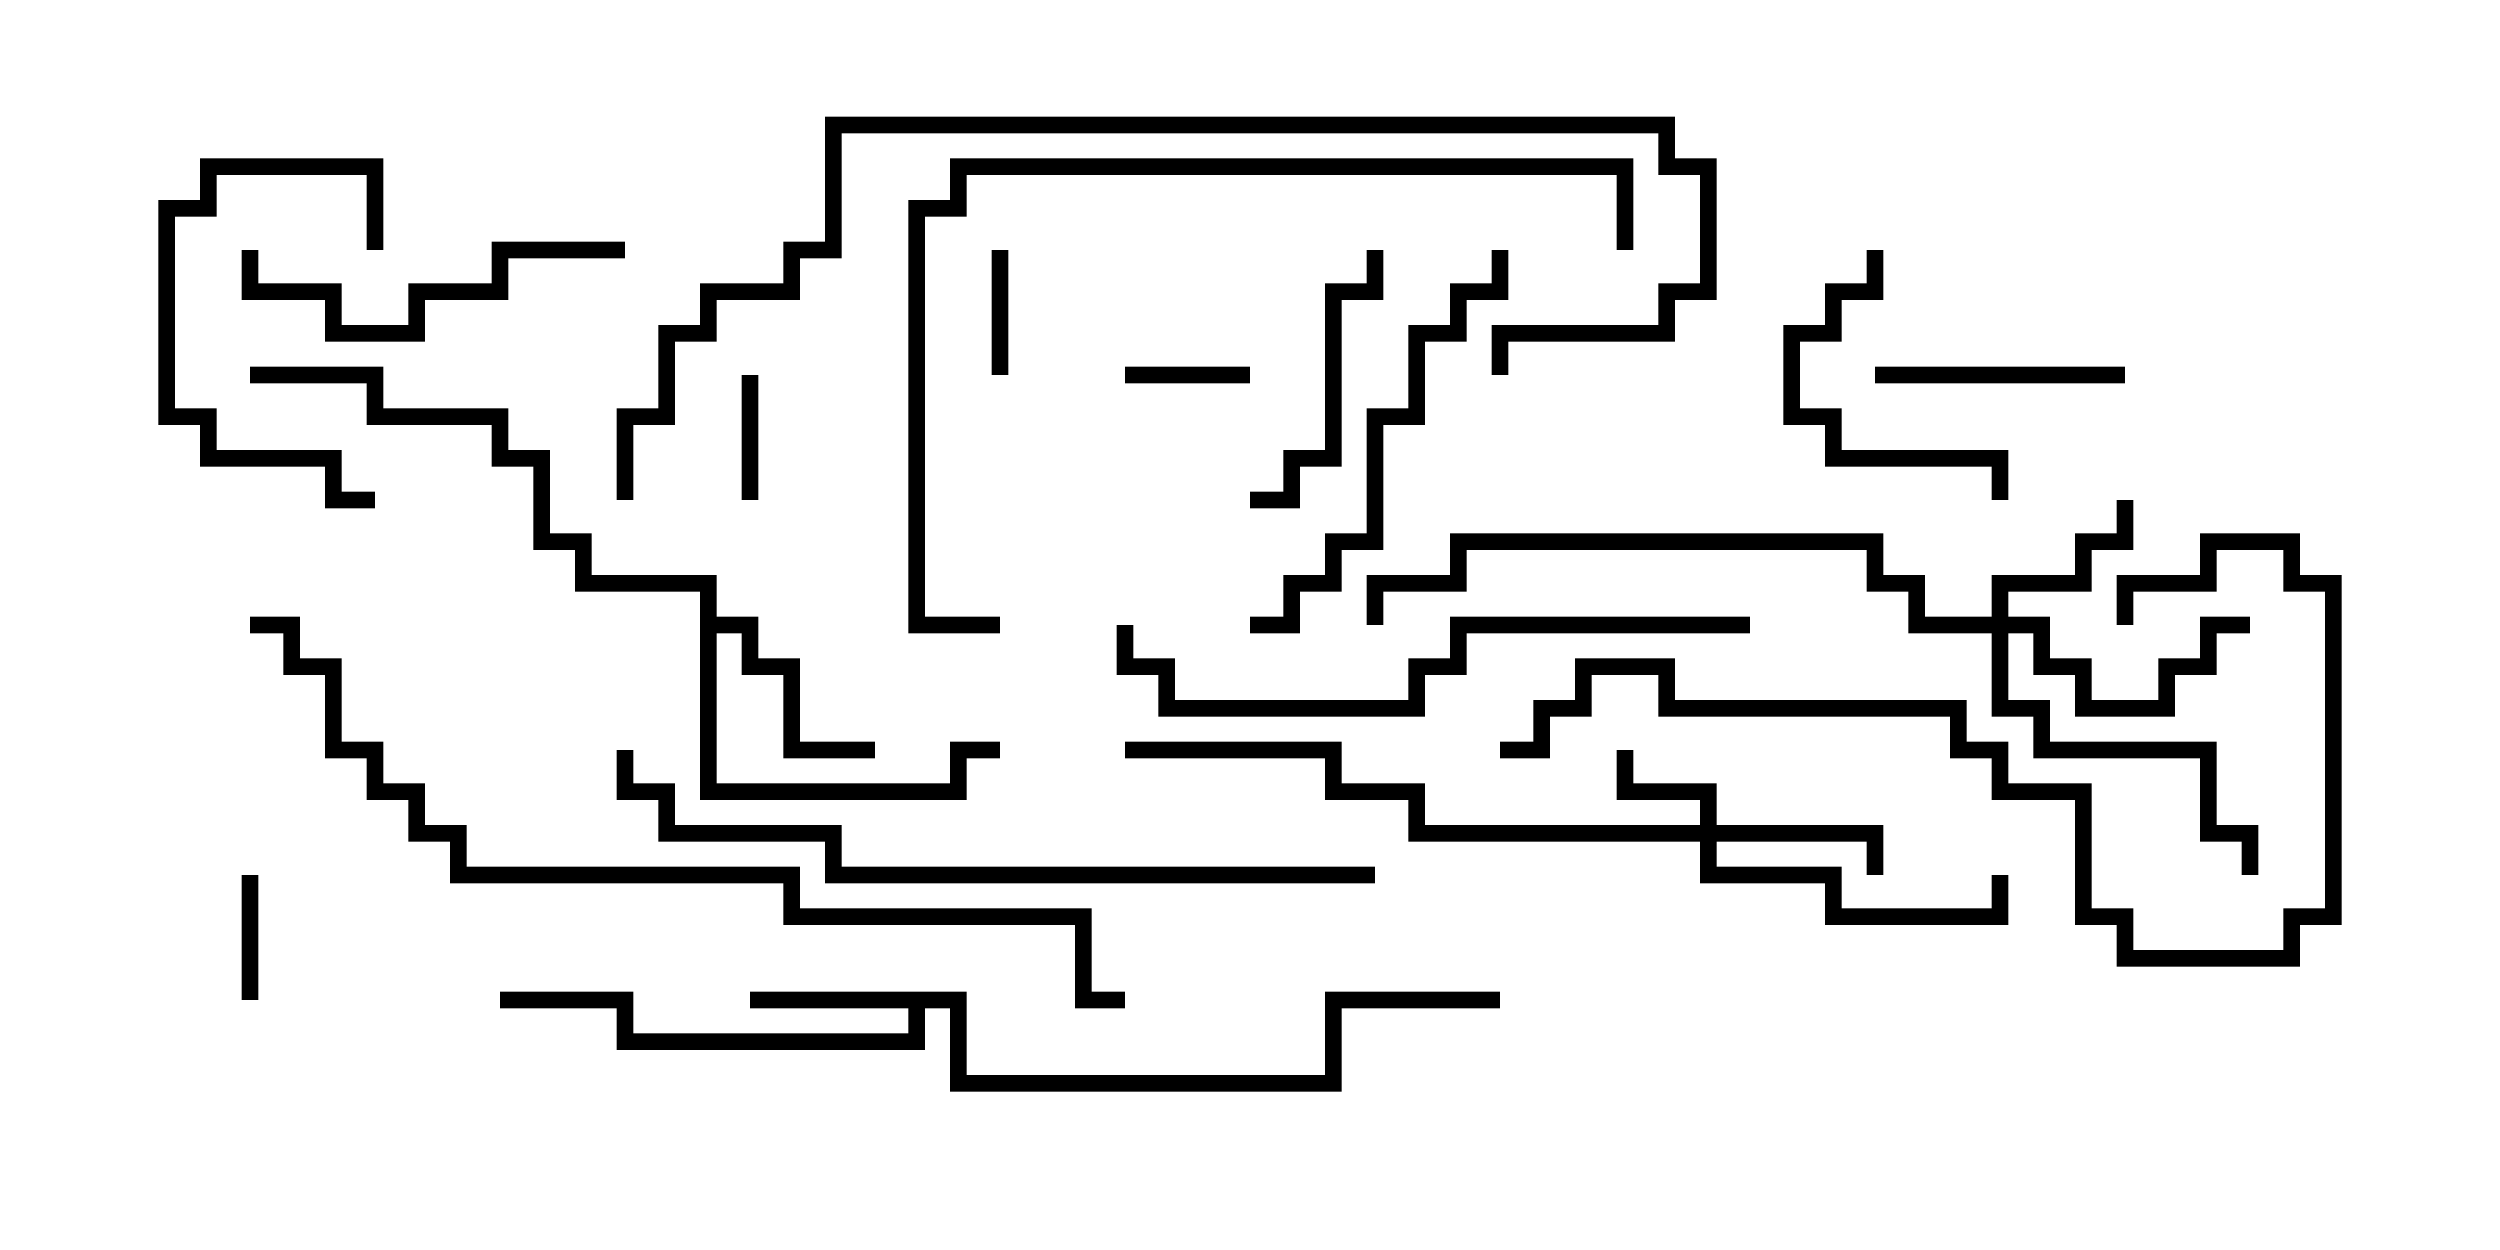 <svg version="1.1" width="30" height="15" xmlns="http://www.w3.org/2000/svg"><path d="M11.6,11.9L11.6,12.9L15.9,12.9L15.9,11.9L18,11.9L18,12.1L16.1,12.1L16.1,13.1L11.4,13.1L11.4,12.1L11.1,12.1L11.1,12.6L7.4,12.6L7.4,12.1L6,12.1L6,11.9L7.6,11.9L7.6,12.4L10.9,12.4L10.9,12.1L9,12.1L9,11.9z" stroke="none"/><path d="M8.4,7.1L6.9,7.1L6.9,6.6L6.4,6.6L6.4,5.6L5.9,5.6L5.9,5.1L4.4,5.1L4.4,4.6L3,4.6L3,4.4L4.6,4.4L4.6,4.9L6.1,4.9L6.1,5.4L6.6,5.4L6.6,6.4L7.1,6.4L7.1,6.9L8.6,6.9L8.6,7.4L9.1,7.4L9.1,7.9L9.6,7.9L9.6,8.9L10.5,8.9L10.5,9.1L9.4,9.1L9.4,8.1L8.9,8.1L8.9,7.6L8.6,7.6L8.6,9.4L11.4,9.4L11.4,8.9L12,8.9L12,9.1L11.6,9.1L11.6,9.6L8.4,9.6z" stroke="none"/><path d="M20.4,9.9L20.4,9.6L19.4,9.6L19.4,9L19.6,9L19.6,9.4L20.6,9.4L20.6,9.9L22.6,9.9L22.6,10.5L22.4,10.5L22.4,10.1L20.6,10.1L20.6,10.4L22.1,10.4L22.1,10.9L23.9,10.9L23.9,10.5L24.1,10.5L24.1,11.1L21.9,11.1L21.9,10.6L20.4,10.6L20.4,10.1L16.9,10.1L16.9,9.6L15.9,9.6L15.9,9.1L13.5,9.1L13.5,8.9L16.1,8.9L16.1,9.4L17.1,9.4L17.1,9.9z" stroke="none"/><path d="M23.9,7.4L23.9,6.9L24.9,6.9L24.9,6.4L25.4,6.4L25.4,6L25.6,6L25.6,6.6L25.1,6.6L25.1,7.1L24.1,7.1L24.1,7.4L24.6,7.4L24.6,7.9L25.1,7.9L25.1,8.4L25.9,8.4L25.9,7.9L26.4,7.9L26.4,7.4L27,7.4L27,7.6L26.6,7.6L26.6,8.1L26.1,8.1L26.1,8.6L24.9,8.6L24.9,8.1L24.4,8.1L24.4,7.6L24.1,7.6L24.1,8.4L24.6,8.4L24.6,8.9L26.6,8.9L26.6,9.9L27.1,9.9L27.1,10.5L26.9,10.5L26.9,10.1L26.4,10.1L26.4,9.1L24.4,9.1L24.4,8.6L23.9,8.6L23.9,7.6L22.9,7.6L22.9,7.1L22.4,7.1L22.4,6.6L17.6,6.6L17.6,7.1L16.6,7.1L16.6,7.5L16.4,7.5L16.4,6.9L17.4,6.9L17.4,6.4L22.6,6.4L22.6,6.9L23.1,6.9L23.1,7.4z" stroke="none"/><path d="M8.9,4.5L9.1,4.5L9.1,6L8.9,6z" stroke="none"/><path d="M3.1,12L2.9,12L2.9,10.5L3.1,10.5z" stroke="none"/><path d="M11.9,3L12.1,3L12.1,4.5L11.9,4.5z" stroke="none"/><path d="M15,4.4L15,4.6L13.5,4.6L13.5,4.4z" stroke="none"/><path d="M4.6,3L4.4,3L4.4,2.1L2.6,2.1L2.6,2.6L2.1,2.6L2.1,4.9L2.6,4.9L2.6,5.4L4.1,5.4L4.1,5.9L4.5,5.9L4.5,6.1L3.9,6.1L3.9,5.6L2.4,5.6L2.4,5.1L1.9,5.1L1.9,2.4L2.4,2.4L2.4,1.9L4.6,1.9z" stroke="none"/><path d="M22.5,4.6L22.5,4.4L25.5,4.4L25.5,4.6z" stroke="none"/><path d="M15,6.1L15,5.9L15.4,5.9L15.4,5.4L15.9,5.4L15.9,3.4L16.4,3.4L16.4,3L16.6,3L16.6,3.6L16.1,3.6L16.1,5.6L15.6,5.6L15.6,6.1z" stroke="none"/><path d="M22.4,3L22.6,3L22.6,3.6L22.1,3.6L22.1,4.1L21.6,4.1L21.6,4.9L22.1,4.9L22.1,5.4L24.1,5.4L24.1,6L23.9,6L23.9,5.6L21.9,5.6L21.9,5.1L21.4,5.1L21.4,3.9L21.9,3.9L21.9,3.4L22.4,3.4z" stroke="none"/><path d="M2.9,3L3.1,3L3.1,3.4L4.1,3.4L4.1,3.9L4.9,3.9L4.9,3.4L5.9,3.4L5.9,2.9L7.5,2.9L7.5,3.1L6.1,3.1L6.1,3.6L5.1,3.6L5.1,4.1L3.9,4.1L3.9,3.6L2.9,3.6z" stroke="none"/><path d="M17.9,3L18.1,3L18.1,3.6L17.6,3.6L17.6,4.1L17.1,4.1L17.1,5.1L16.6,5.1L16.6,6.6L16.1,6.6L16.1,7.1L15.6,7.1L15.6,7.6L15,7.6L15,7.4L15.4,7.4L15.4,6.9L15.9,6.9L15.9,6.4L16.4,6.4L16.4,4.9L16.9,4.9L16.9,3.9L17.4,3.9L17.4,3.4L17.9,3.4z" stroke="none"/><path d="M21,7.4L21,7.6L17.6,7.6L17.6,8.1L17.1,8.1L17.1,8.6L13.9,8.6L13.9,8.1L13.4,8.1L13.4,7.5L13.6,7.5L13.6,7.9L14.1,7.9L14.1,8.4L16.9,8.4L16.9,7.9L17.4,7.9L17.4,7.4z" stroke="none"/><path d="M25.6,7.5L25.4,7.5L25.4,6.9L26.4,6.9L26.4,6.4L27.6,6.4L27.6,6.9L28.1,6.9L28.1,11.1L27.6,11.1L27.6,11.6L25.4,11.6L25.4,11.1L24.9,11.1L24.9,9.6L23.9,9.6L23.9,9.1L23.4,9.1L23.4,8.6L19.9,8.6L19.9,8.1L19.1,8.1L19.1,8.6L18.6,8.6L18.6,9.1L18,9.1L18,8.9L18.4,8.9L18.4,8.4L18.9,8.4L18.9,7.9L20.1,7.9L20.1,8.4L23.6,8.4L23.6,8.9L24.1,8.9L24.1,9.4L25.1,9.4L25.1,10.9L25.6,10.9L25.6,11.4L27.4,11.4L27.4,10.9L27.9,10.9L27.9,7.1L27.4,7.1L27.4,6.6L26.6,6.6L26.6,7.1L25.6,7.1z" stroke="none"/><path d="M19.6,3L19.4,3L19.4,2.1L11.6,2.1L11.6,2.6L11.1,2.6L11.1,7.4L12,7.4L12,7.6L10.9,7.6L10.9,2.4L11.4,2.4L11.4,1.9L19.6,1.9z" stroke="none"/><path d="M16.5,10.4L16.5,10.6L9.9,10.6L9.9,10.1L7.9,10.1L7.9,9.6L7.4,9.6L7.4,9L7.6,9L7.6,9.4L8.1,9.4L8.1,9.9L10.1,9.9L10.1,10.4z" stroke="none"/><path d="M7.6,6L7.4,6L7.4,4.9L7.9,4.9L7.9,3.9L8.4,3.9L8.4,3.4L9.4,3.4L9.4,2.9L9.9,2.9L9.9,1.4L20.1,1.4L20.1,1.9L20.6,1.9L20.6,3.6L20.1,3.6L20.1,4.1L18.1,4.1L18.1,4.5L17.9,4.5L17.9,3.9L19.9,3.9L19.9,3.4L20.4,3.4L20.4,2.1L19.9,2.1L19.9,1.6L10.1,1.6L10.1,3.1L9.6,3.1L9.6,3.6L8.6,3.6L8.6,4.1L8.1,4.1L8.1,5.1L7.6,5.1z" stroke="none"/><path d="M3,7.6L3,7.4L3.6,7.4L3.6,7.9L4.1,7.9L4.1,8.9L4.6,8.9L4.6,9.4L5.1,9.4L5.1,9.9L5.6,9.9L5.6,10.4L9.6,10.4L9.6,10.9L13.1,10.9L13.1,11.9L13.5,11.9L13.5,12.1L12.9,12.1L12.9,11.1L9.4,11.1L9.4,10.6L5.4,10.6L5.4,10.1L4.9,10.1L4.9,9.6L4.4,9.6L4.4,9.1L3.9,9.1L3.9,8.1L3.4,8.1L3.4,7.6z" stroke="none"/></svg>